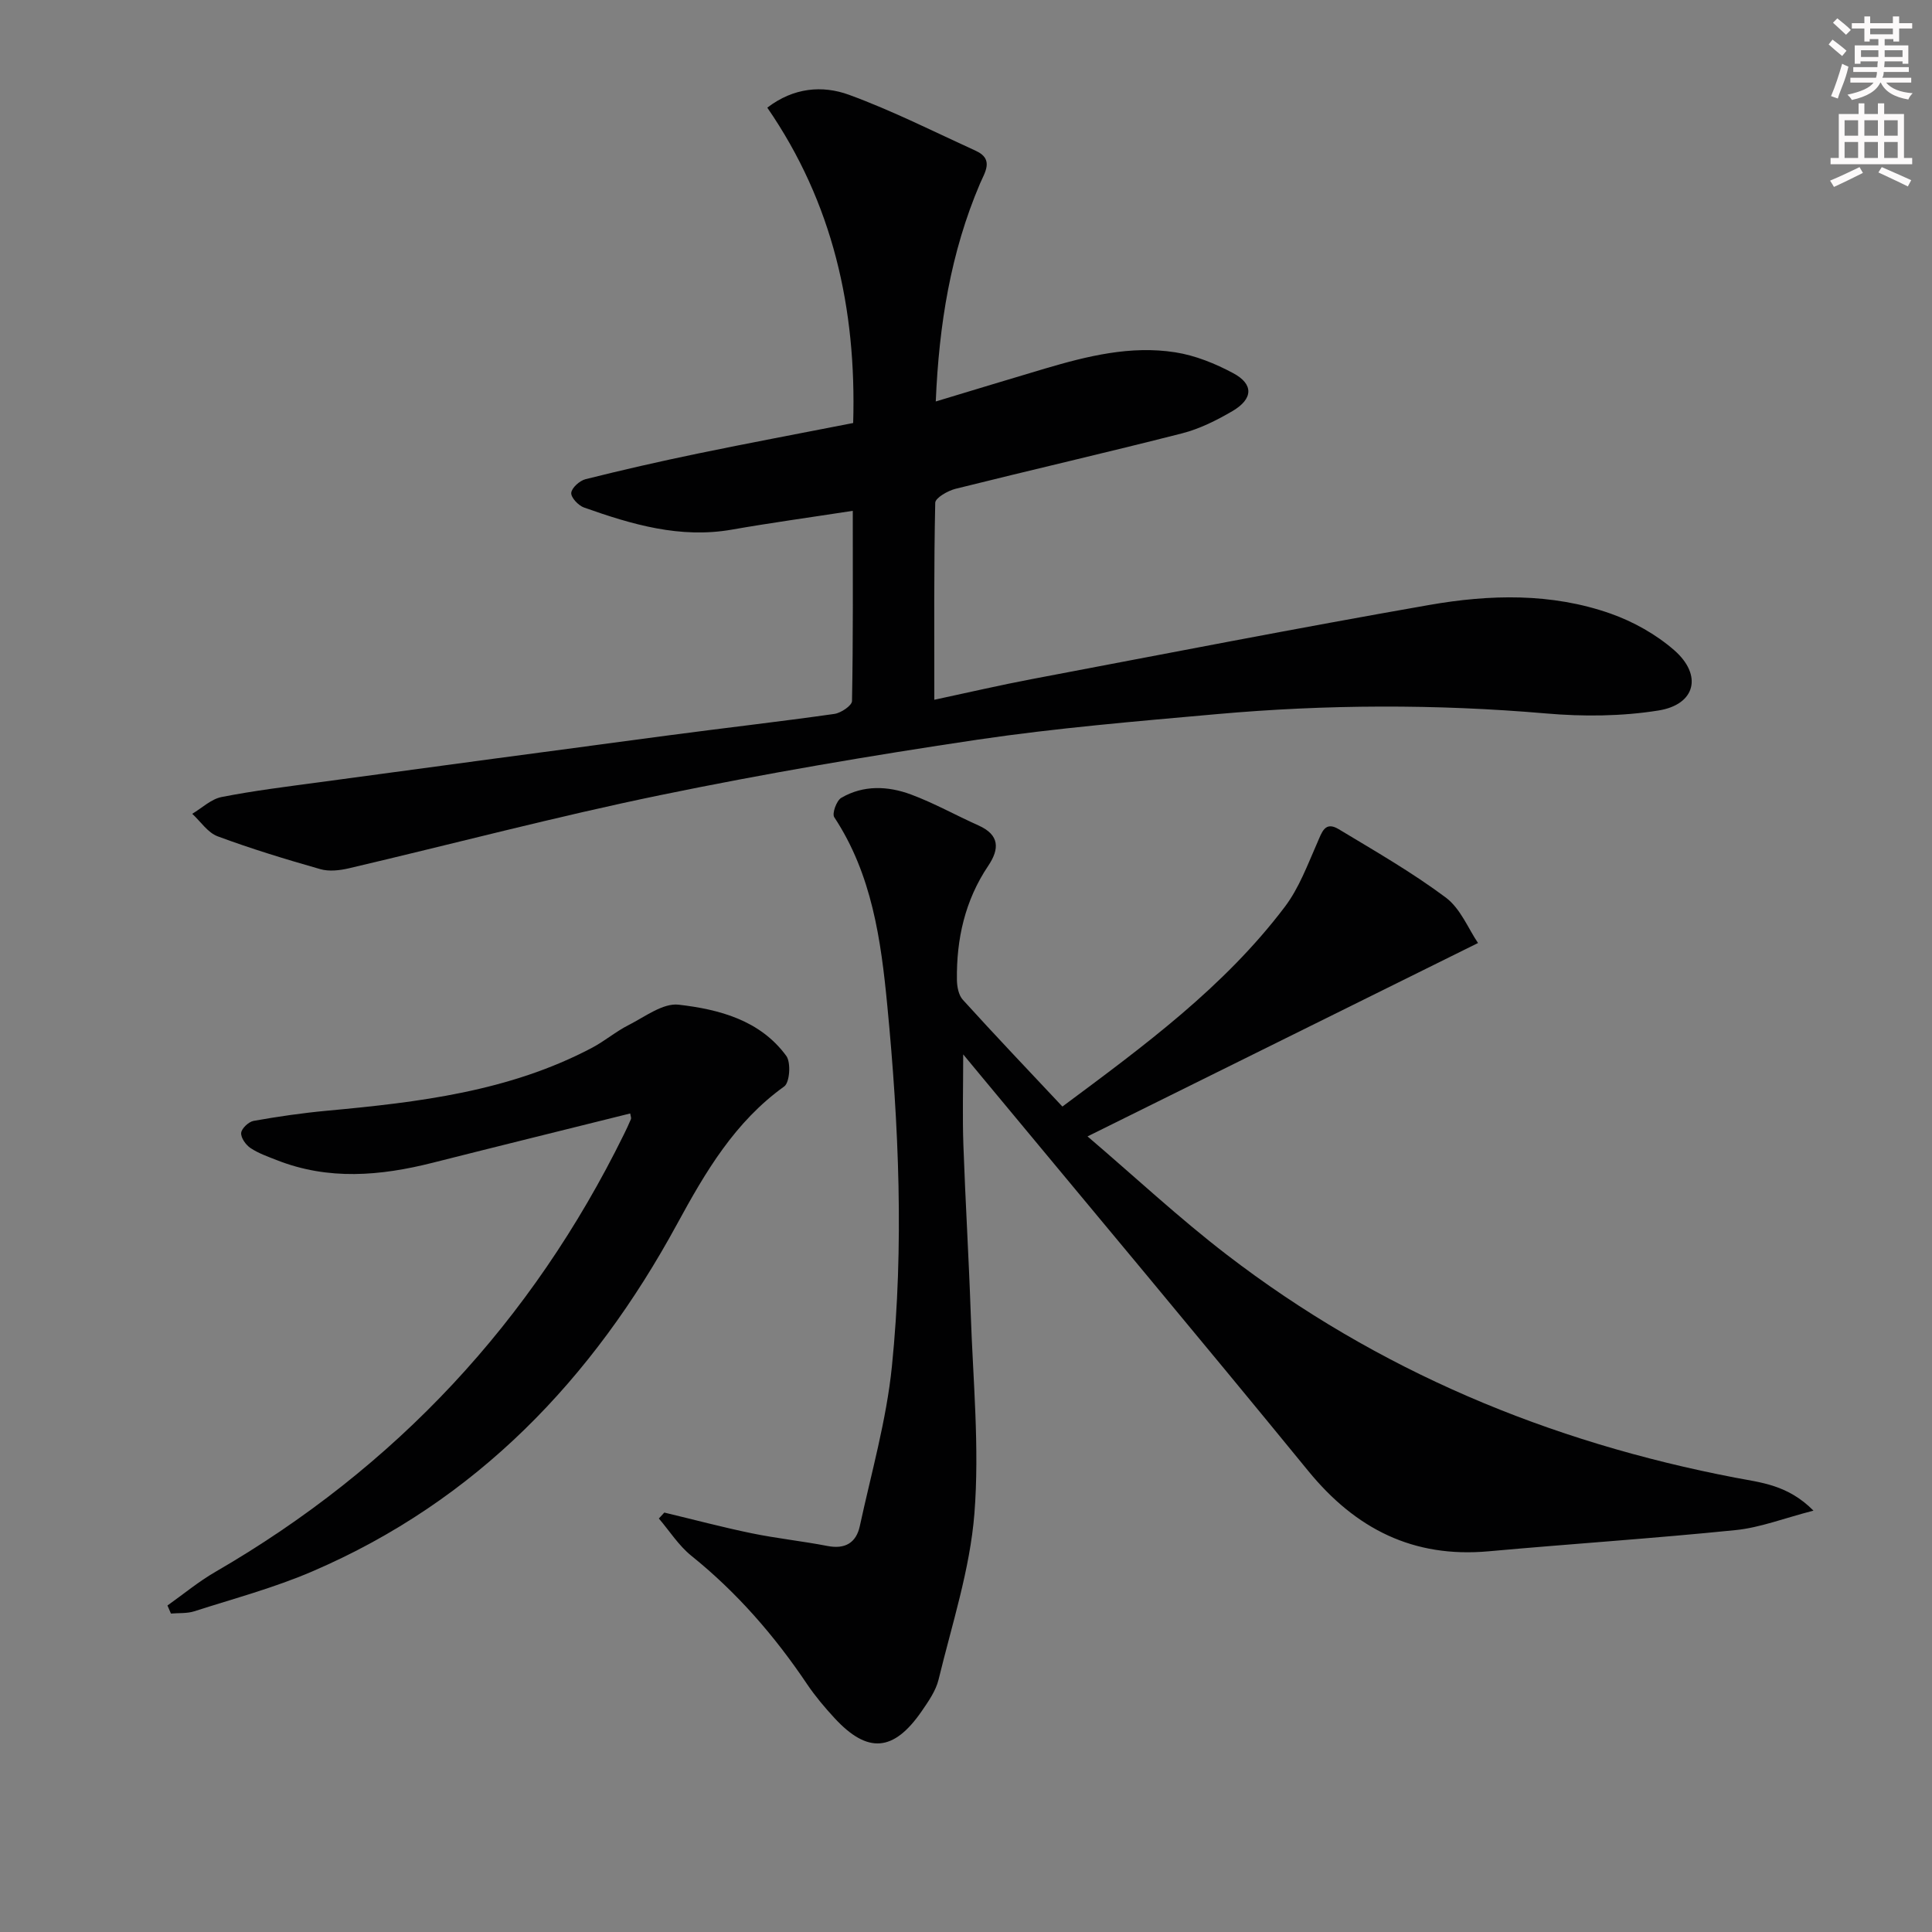 <svg enable-background="new 0 0 400 400" viewBox="0 0 400 400" xmlns="http://www.w3.org/2000/svg"><rect x="0" y="0" width="400" height="400" fill="#808080" stroke="none"/><g fill="#010102"><path d="m219.96 229.1c16.81-12.5 33.47-24.71 46.07-41.38 2.94-3.89 4.7-8.71 6.7-13.24.95-2.14 1.56-4.53 4.41-2.82 7.52 4.53 15.18 8.93 22.2 14.17 3.06 2.29 4.68 6.5 6.67 9.41-27.19 13.47-53.44 26.47-80.85 40.04 9.86 8.42 18.97 16.92 28.8 24.47 31.28 24.04 66.73 38.8 105.38 46.2 5.21 1 10.81 1.45 16.12 6.81-6.13 1.58-11.05 3.52-16.12 4.03-17.02 1.73-34.1 2.85-51.14 4.39-15.59 1.41-27.52-4.63-37.31-16.6-22.44-27.45-45.21-54.62-67.85-81.91-.93-1.12-1.86-2.25-3.62-4.37 0 7.06-.17 12.94.04 18.81.41 11.63 1.12 23.24 1.52 34.87.47 13.8 1.84 27.7.76 41.4-.92 11.58-4.66 22.96-7.42 34.36-.57 2.34-2.11 4.53-3.51 6.57-5.81 8.4-11.19 8.81-18.04 1.39-2.03-2.2-3.98-4.51-5.65-6.98-6.73-10.02-14.53-19.01-23.98-26.61-2.62-2.11-4.51-5.12-6.73-7.72.38-.41.75-.82 1.13-1.23 6.03 1.44 12.03 3.04 18.1 4.29 5.19 1.07 10.49 1.62 15.69 2.63 3.65.71 5.93-.67 6.68-4.1 2.38-11 5.52-21.95 6.65-33.09 2.52-24.89 1.44-49.89-.96-74.75-1.3-13.52-3.17-27.11-10.98-38.95-.49-.75.47-3.43 1.46-4.01 4.59-2.68 9.66-2.46 14.43-.69 4.79 1.78 9.3 4.32 13.98 6.41 4.37 1.96 4.38 4.83 2.01 8.36-4.81 7.15-6.6 15.16-6.48 23.64.02 1.39.35 3.14 1.22 4.09 6.7 7.39 13.57 14.6 20.62 22.11z"/><path d="m176.56 105.76c-9.01 1.39-17.04 2.49-25.02 3.89-10.75 1.89-20.73-1.07-30.62-4.57-1.17-.41-2.74-2.08-2.65-3.04.1-1.05 1.74-2.52 2.96-2.83 7.7-1.93 15.44-3.69 23.21-5.3 10.54-2.18 21.13-4.16 32.2-6.33.7-23.7-4.21-45.59-17.78-65.29 5.43-4.17 11.41-4.67 16.9-2.67 8.99 3.29 17.6 7.64 26.32 11.63 3.76 1.72 1.8 4.46.82 6.76-6.07 14.23-8.49 29.18-9.16 45.11 7.81-2.35 15.2-4.62 22.61-6.81 8.8-2.6 17.75-4.81 26.96-3.37 4.14.64 8.29 2.33 12.01 4.32 4.27 2.28 4.14 5.33-.15 7.85-3.27 1.91-6.79 3.68-10.43 4.61-15.59 3.98-31.28 7.58-46.9 11.48-1.61.4-4.19 1.88-4.21 2.9-.29 13.28-.19 26.57-.19 40.78 7.21-1.54 13.73-3.06 20.3-4.3 27.38-5.19 54.73-10.53 82.18-15.33 12.51-2.19 25.26-2.52 37.48 1.77 4.73 1.66 9.44 4.3 13.21 7.58 5.93 5.17 4.45 11.27-3.24 12.5-7.61 1.22-15.59 1.28-23.3.61-22.77-1.96-45.51-1.88-68.23.15-16.53 1.48-33.11 2.86-49.51 5.29-21.99 3.27-43.93 7-65.7 11.49-21.59 4.45-42.92 10.1-64.39 15.13-1.89.44-4.09.7-5.91.18-7.16-2.04-14.3-4.21-21.27-6.8-2.05-.76-3.52-3.06-5.26-4.66 2.02-1.2 3.92-3.06 6.1-3.48 6.67-1.31 13.44-2.14 20.19-3.05 24.18-3.27 48.37-6.54 72.56-9.74 11.36-1.51 22.74-2.8 34.09-4.41 1.37-.19 3.64-1.72 3.66-2.67.24-12.79.16-25.58.16-39.38z"/><path d="m34.67 332.4c3.3-2.34 6.44-4.95 9.92-6.96 37.37-21.64 65.53-51.85 84.58-90.57.51-1.04 1.02-2.1 1.46-3.17.1-.25-.07-.61-.15-1.17-13.65 3.4-27.28 6.76-40.88 10.2-10.83 2.74-21.6 3.68-32.3-.54-1.85-.73-3.78-1.4-5.42-2.49-.98-.65-2.03-2.12-1.95-3.14.08-.92 1.54-2.3 2.56-2.49 5.05-.9 10.14-1.64 15.25-2.11 18.9-1.75 37.68-3.97 54.82-13.02 2.63-1.39 4.95-3.38 7.6-4.72 3.36-1.7 7.1-4.59 10.35-4.21 8.4.97 16.86 3.2 22.28 10.6 1 1.37.72 5.51-.43 6.33-10.25 7.35-16.33 17.74-22.17 28.47-17.43 32.07-41.52 57.31-75.52 71.93-7.88 3.39-16.26 5.63-24.45 8.26-1.5.48-3.21.33-4.83.47-.23-.55-.48-1.11-.72-1.67z"/></g><path d="m378.6 9.2.8-1c.9.7 1.9 1.4 2.9 2.3l-.9 1.1c-1.1-.9-2-1.7-2.8-2.4zm.5 10.7c.9-2.1 1.6-4.3 2.3-6.7.4.2.8.4 1.3.6-.7 3.1-1.5 4.3-2.2 6.6zm.4-15.2.9-.9c1 .8 2 1.6 2.8 2.4l-1 1c-1-.9-1.9-1.8-2.7-2.5zm12.5-1.3h1.2v1.4h2.7v1.1h-2.7v2.7h-1.2v-.5h-1.8v1.3h4.9v3.8h-1.2v-.5h-3.7c0 .4-.1.9-.1 1.2h5.1v1h-5.2c0 .5-.1.9-.3 1.2h6v1h-5.2c1.1 1.3 2.9 2 5.5 2.2-.4.4-.7.8-.9 1.3-2.9-.5-4.8-1.6-5.7-3.5h-.1c-.8 1.7-2.7 2.9-5.9 3.6-.2-.4-.6-.8-.9-1.1 2.8-.6 4.6-1.4 5.4-2.5h-4.8v-1h5.3c.1-.3.2-.7.2-1.2h-4.9v-1h5c0-.4 0-.8.1-1.2h-3.6v.5h-1.2v-3.8h4.9v-1.3h-1.8v.5h-1.1v-2.7h-2.6v-1.1h2.6v-1.4h1.2v1.4h4.7v-1.4zm-6.7 8.4h3.6c0-.4 0-.9 0-1.4h-3.6zm1.9-4.7h4.7v-1.2h-4.7zm6.7 3.3h-3.7v1.4h3.7z" fill="#fcfafa"/><path d="m384.7 21.4h1.3v2.2h2.8v-2.2h1.3v2.2h4.1v9.1h1.7v1.3h-16.9v-1.3h1.7v-9.1h4.1v-2.2zm.3 13.2.7 1.2c-1.8.9-3.8 1.9-6 2.9-.2-.4-.5-.8-.8-1.3 2.4-1 4.4-2 6.1-2.8zm-3.1-6.5h2.8v-3.2h-2.8zm0 4.6h2.8v-3.3h-2.8v3.2zm4.1-4.6h2.8v-3.2h-2.8zm0 4.6h2.8v-3.3h-2.8zm3.6 1.9c2.1.9 4.1 1.8 6.1 2.7l-.7 1.3c-2.2-1.1-4.2-2-6.1-2.9zm3.3-9.7h-2.8v3.2h2.8zm-2.8 7.8h2.8v-3.3h-2.8z" fill="#fcfafa"/></svg>
